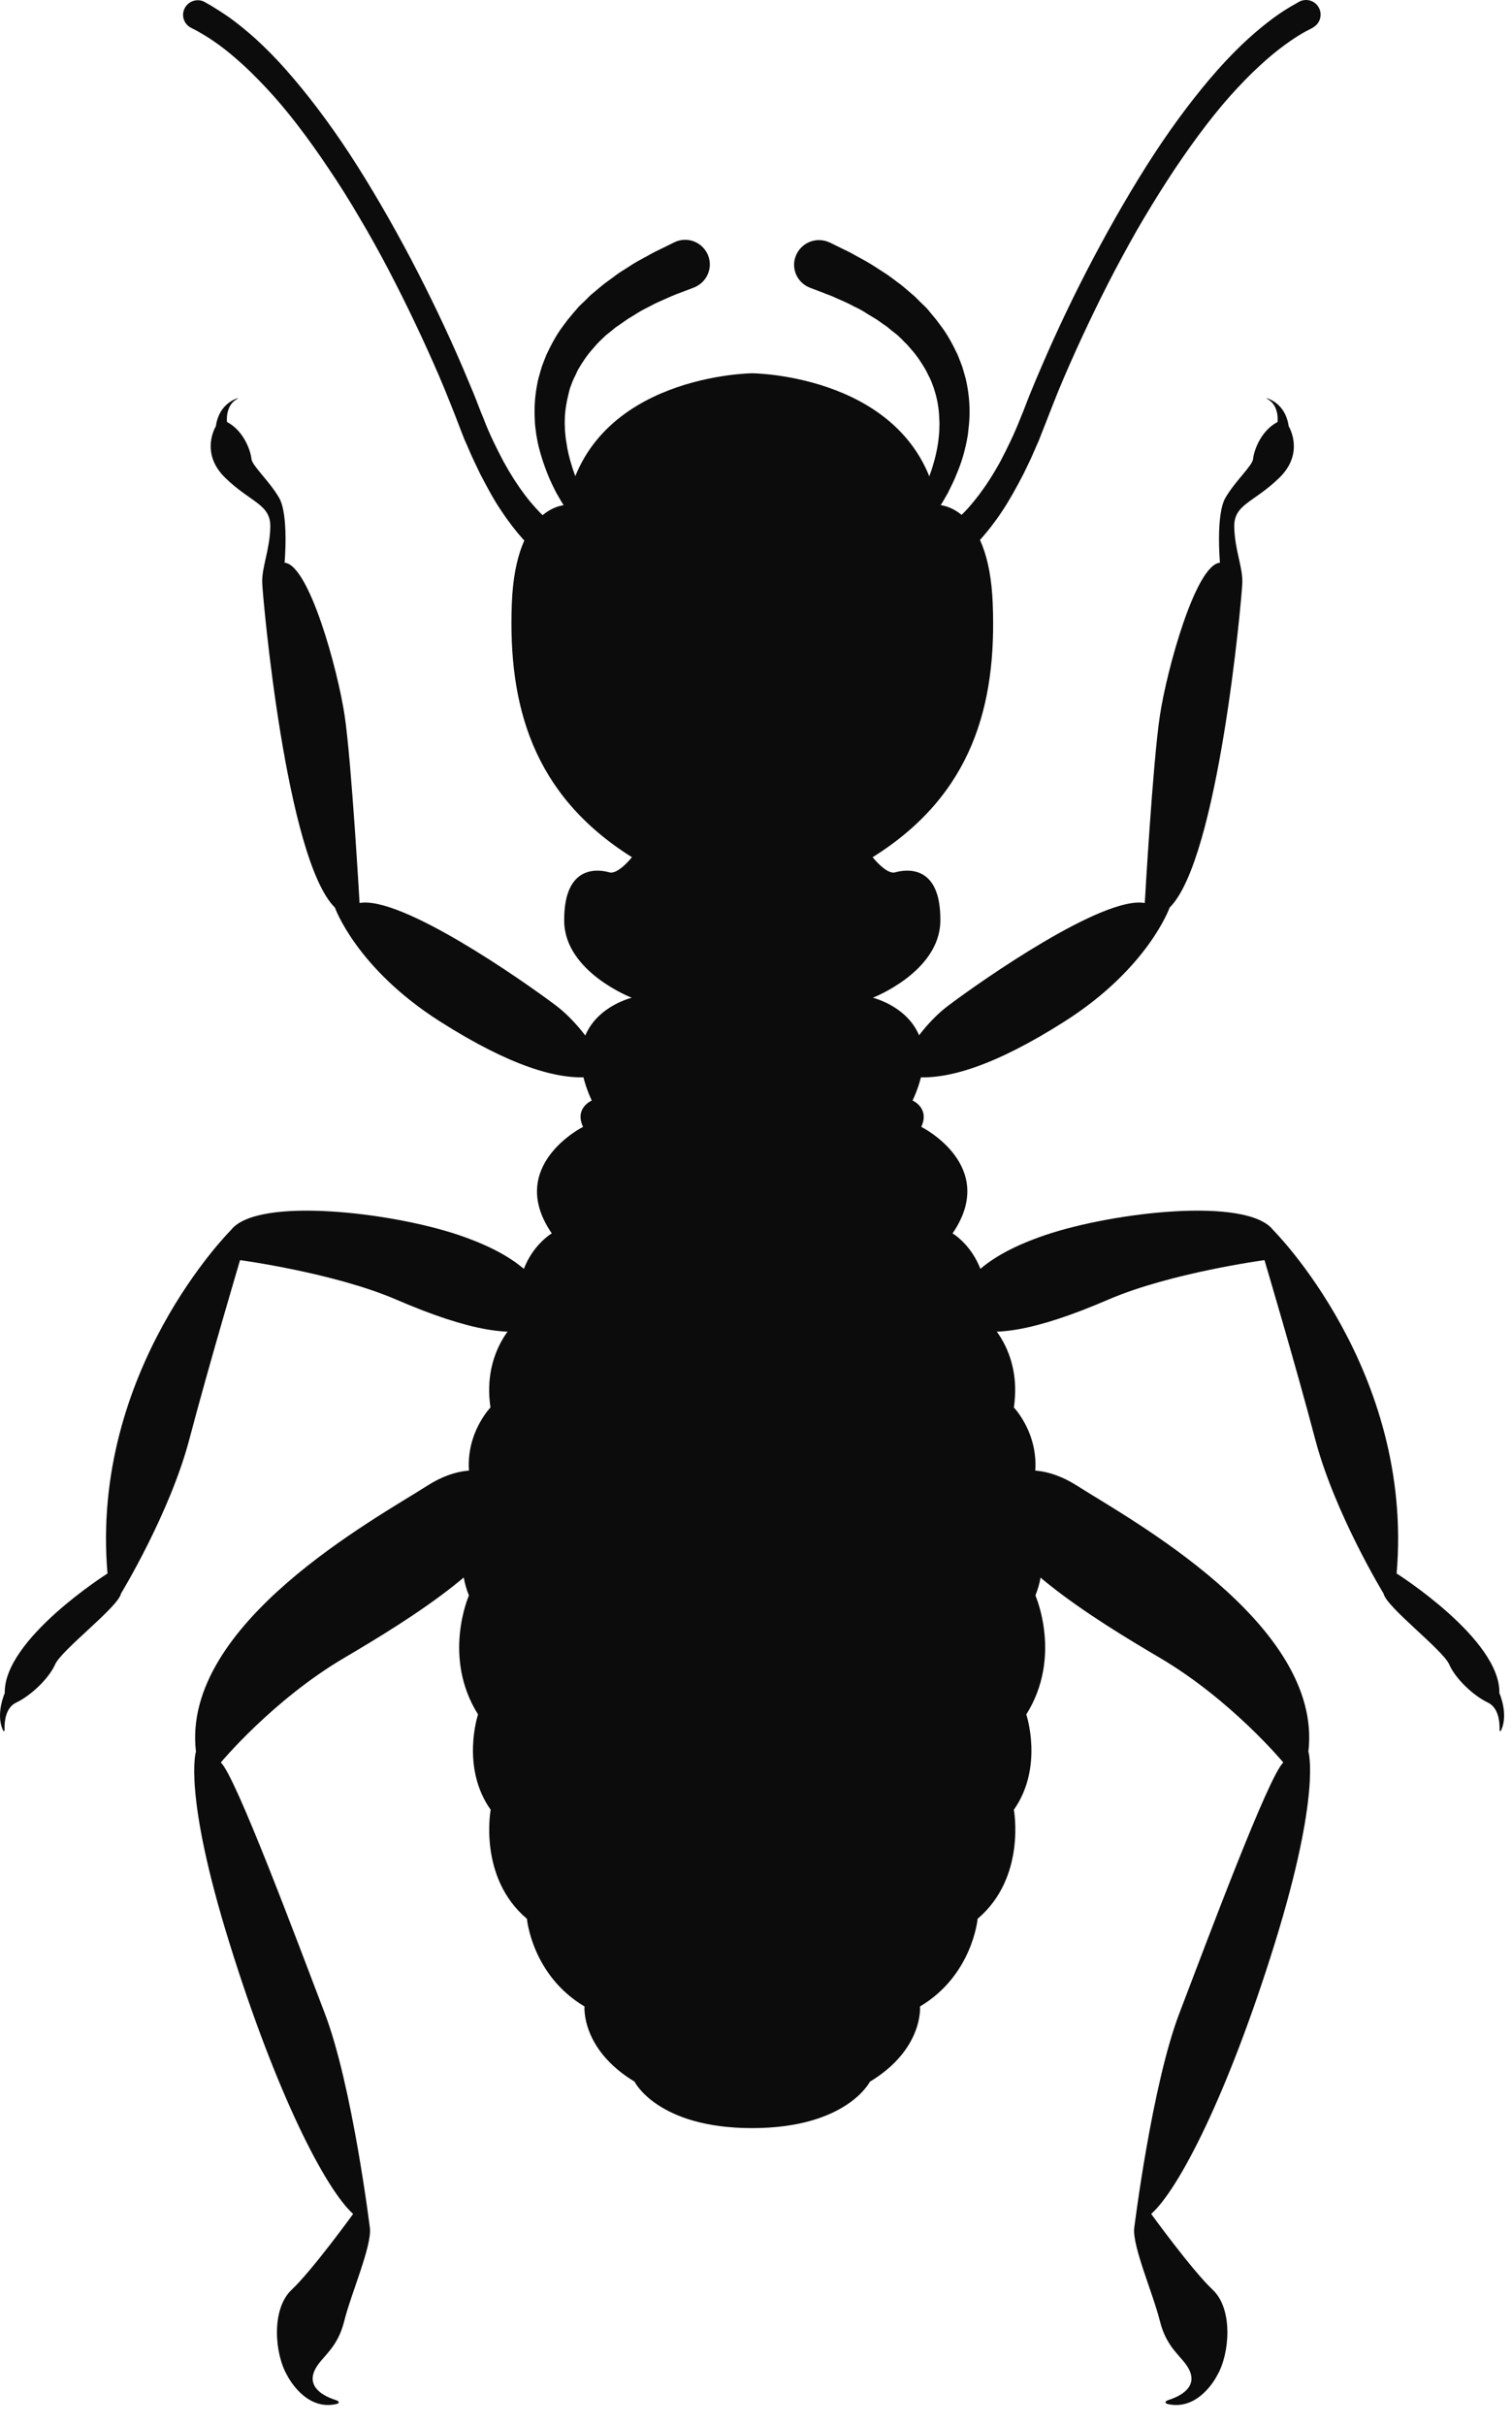 <svg width="73" height="117" viewBox="0 0 73 117" fill="none" xmlns="http://www.w3.org/2000/svg">
<path d="M27.69 25.06C27.69 25.06 27.68 25.05 27.66 25.02C27.64 24.99 27.61 24.96 27.57 24.9C27.5 24.8 27.4 24.66 27.27 24.47C27.15 24.28 27.01 24.05 26.86 23.78C26.72 23.51 26.56 23.19 26.42 22.83C26.28 22.47 26.14 22.07 26.03 21.64C25.97 21.42 25.93 21.19 25.89 20.96C25.86 20.72 25.82 20.48 25.82 20.23C25.79 19.73 25.82 19.2 25.91 18.68C25.93 18.55 25.96 18.42 25.99 18.28C26.03 18.15 26.06 18.02 26.1 17.89L26.16 17.69L26.23 17.5L26.38 17.12C26.61 16.63 26.87 16.14 27.19 15.72C27.27 15.61 27.35 15.51 27.43 15.4C27.52 15.3 27.6 15.2 27.68 15.1C27.77 15 27.85 14.91 27.93 14.81C28.02 14.72 28.11 14.63 28.2 14.55C28.29 14.46 28.38 14.38 28.46 14.29C28.55 14.21 28.64 14.13 28.73 14.06C28.91 13.91 29.09 13.75 29.27 13.62C29.45 13.49 29.63 13.36 29.8 13.23C29.97 13.11 30.14 13.01 30.31 12.9C30.63 12.68 30.94 12.52 31.22 12.37C31.36 12.29 31.48 12.22 31.6 12.16C31.72 12.1 31.83 12.05 31.93 12C32.33 11.8 32.56 11.69 32.56 11.69C33.15 11.4 33.86 11.65 34.15 12.24C34.44 12.83 34.19 13.54 33.6 13.83C33.57 13.85 33.54 13.86 33.51 13.87L33.46 13.89C33.46 13.89 33.25 13.97 32.88 14.11C32.79 14.15 32.68 14.18 32.57 14.23C32.46 14.27 32.34 14.33 32.22 14.38C31.97 14.49 31.68 14.61 31.39 14.77C31.24 14.85 31.09 14.92 30.93 15.01C30.78 15.1 30.62 15.2 30.46 15.3C30.29 15.39 30.15 15.51 29.98 15.62C29.9 15.68 29.82 15.73 29.73 15.79C29.65 15.85 29.58 15.92 29.5 15.98C29.42 16.04 29.34 16.11 29.26 16.17C29.19 16.24 29.11 16.31 29.04 16.38C28.97 16.45 28.89 16.52 28.82 16.6C28.75 16.68 28.69 16.75 28.62 16.83C28.34 17.14 28.11 17.49 27.9 17.85L27.77 18.13L27.7 18.27L27.64 18.41L27.53 18.7C27.5 18.8 27.47 18.9 27.45 19C27.35 19.4 27.28 19.8 27.27 20.21C27.26 20.41 27.27 20.61 27.28 20.8C27.3 20.99 27.31 21.19 27.35 21.37C27.4 21.74 27.49 22.1 27.59 22.42C27.68 22.74 27.8 23.03 27.9 23.29C28.01 23.54 28.11 23.76 28.21 23.93C28.3 24.11 28.38 24.24 28.43 24.33C28.46 24.37 28.48 24.4 28.49 24.42C28.51 24.44 28.51 24.46 28.51 24.46L28.52 24.47C28.67 24.7 28.61 25.01 28.38 25.16C28.13 25.31 27.85 25.26 27.69 25.06Z" fill="#0C0C0C"/>
<path d="M26.46 27.04C26.46 27.04 26.42 27.02 26.34 26.97C26.29 26.94 26.26 26.92 26.21 26.88C26.16 26.85 26.11 26.81 26.06 26.77C25.84 26.6 25.549 26.34 25.23 25.99C24.919 25.64 24.57 25.2 24.22 24.67C23.86 24.15 23.529 23.53 23.18 22.86C23.02 22.52 22.84 22.16 22.68 21.79C22.599 21.6 22.52 21.41 22.43 21.22C22.349 21.03 22.28 20.83 22.2 20.63C22.04 20.22 21.899 19.84 21.73 19.43C21.57 19.03 21.4 18.61 21.22 18.19C20.5 16.52 19.67 14.76 18.77 13.04C18.32 12.18 17.849 11.33 17.36 10.51C16.88 9.69 16.38 8.89 15.87 8.14C14.86 6.63 13.839 5.29 12.86 4.25C12.37 3.73 11.909 3.27 11.479 2.9C11.05 2.52 10.66 2.22 10.32 1.99C9.99 1.76 9.72 1.61 9.53 1.5C9.34 1.4 9.24 1.35 9.24 1.35L9.22 1.34C8.87 1.16 8.74 0.73 8.92 0.39C9.1 0.05 9.53 -0.09 9.87 0.09C9.87 0.09 9.88 0.1 9.89 0.1C9.89 0.1 10 0.17 10.22 0.29C10.43 0.42 10.739 0.61 11.11 0.87C11.479 1.14 11.909 1.48 12.37 1.9C12.829 2.32 13.32 2.81 13.82 3.38C14.82 4.51 15.88 5.9 16.9 7.46C17.41 8.24 17.91 9.06 18.4 9.9C18.89 10.74 19.37 11.61 19.83 12.48C20.75 14.23 21.6 16.01 22.33 17.71C22.51 18.14 22.689 18.56 22.86 18.97C23.029 19.38 23.18 19.81 23.34 20.18C23.63 20.95 23.98 21.64 24.31 22.27C24.65 22.89 25 23.43 25.34 23.88C25.68 24.33 26.009 24.68 26.29 24.95C26.579 25.21 26.81 25.38 26.97 25.47C27.01 25.49 27.04 25.51 27.07 25.53C27.09 25.54 27.13 25.56 27.13 25.56C27.14 25.56 27.14 25.56 27.15 25.57C27.16 25.58 27.169 25.58 27.169 25.58L27.19 25.59C27.61 25.76 27.8 26.24 27.63 26.66C27.46 27.07 26.98 27.27 26.56 27.1C26.53 27.07 26.49 27.05 26.46 27.04Z" fill="#0C0C0C"/>
<path d="M26.82 48.5C25.25 47.32 19.38 43.21 17.36 43.57C17.36 43.57 16.97 36.74 16.64 34.53C16.31 32.32 14.92 27.24 13.74 27.15C13.74 27.15 13.95 24.82 13.47 24.01C12.99 23.19 12.17 22.47 12.14 22.14C12.11 21.81 11.81 20.81 10.96 20.36C10.96 20.36 10.86 19.59 11.43 19.26C11.52 19.21 11.51 19.2 11.42 19.23C11.13 19.34 10.55 19.66 10.42 20.57C10.42 20.57 9.63 21.84 10.87 23.05C12.11 24.26 13.08 24.32 13.05 25.44C13.02 26.56 12.63 27.38 12.66 28.13C12.69 28.89 13.81 41.46 16.17 43.79C16.17 43.79 17.2 46.72 21.25 49.29C24.62 51.43 26.93 52.12 28.53 51.96C29.03 51.91 29.23 51.4 28.97 50.97C28.51 50.26 27.77 49.21 26.82 48.5Z" fill="#0C0C0C"/>
<path d="M22.15 59.59C18.9 58.49 12.42 57.72 11.15 59.35C11.15 59.35 4.35 66.12 5.19 75.92C5.19 75.92 0.17 79.09 0.23 81.69C0.23 81.69 -0.22 82.69 0.14 83.47C0.18 83.56 0.22 83.55 0.22 83.45C0.21 83.11 0.25 82.4 0.78 82.15C1.48 81.82 2.35 81 2.66 80.31C2.96 79.61 5.72 77.53 5.84 76.89C5.84 76.89 8.2 73.02 9.14 69.45C10.08 65.88 11.59 60.8 11.59 60.8C11.59 60.8 16.12 61.41 19.12 62.7C22.69 64.24 24.82 64.56 26.23 64C26.7 63.82 26.91 63.1 26.61 62.7C25.88 61.76 25.18 60.62 22.15 59.59Z" fill="#0C0C0C"/>
<path d="M20.62 71.69C18.17 73.26 8.74 78.34 9.46 84.51C9.46 84.51 8.82 86.51 11.09 93.79C13.36 101.08 15.73 105.64 17.05 106.82C17.05 106.82 15.08 109.54 14.08 110.48C13.08 111.42 13.26 113.59 13.87 114.62C13.87 114.62 14.71 116.32 16.21 116C16.41 115.96 16.4 115.86 16.21 115.8C15.67 115.63 14.75 115.19 15.23 114.29C15.55 113.69 16.29 113.32 16.62 111.99C16.95 110.66 17.95 108.39 17.86 107.51C17.86 107.51 17.01 100.62 15.68 97.14C14.35 93.66 11.36 85.65 10.66 85.04C10.66 85.04 13.17 82.02 16.62 79.99C19.71 78.17 24.96 74.97 24.95 72.39C24.95 71.89 24.4 71.26 23.92 71.1C23.21 70.87 22.05 70.77 20.62 71.69Z" fill="#0C0C0C"/>
<path d="M36.31 102.68C40.88 102.68 42 100.44 42 100.44C44.6 98.87 44.419 96.81 44.419 96.81C46.959 95.3 47.2 92.58 47.2 92.58C49.56 90.58 48.95 87.32 48.95 87.32C50.4 85.26 49.55 82.72 49.55 82.72C51.3 79.94 49.99 76.98 49.99 76.98C50.92 74.68 49.49 72.69 49.49 72.69C50.88 69.91 48.95 67.91 48.95 67.91C49.37 65.07 47.56 63.62 47.56 63.62C47.98 60.66 45.99 59.51 45.99 59.51C48.23 56.24 44.48 54.37 44.48 54.37C44.9 53.46 44.06 53.1 44.06 53.1C45.94 49.05 42.14 48.14 42.14 48.14C42.14 48.14 45.36 46.9 45.4 44.45C45.44 41.61 43.65 41.97 43.22 42.09C42.8 42.21 42.13 41.36 42.13 41.36C46.97 38.34 48.12 33.98 47.93 29.14C47.75 24.3 45.27 24.36 45.27 24.36C44.06 18.07 36.32 18.01 36.32 18.01C36.32 18.01 28.58 18.07 27.37 24.36C27.37 24.36 24.89 24.3 24.71 29.14C24.53 33.98 25.68 38.33 30.51 41.36C30.51 41.36 29.84 42.21 29.419 42.09C29 41.97 27.21 41.61 27.24 44.45C27.27 46.9 30.5 48.14 30.5 48.14C30.5 48.14 26.7 49.05 28.57 53.1C28.57 53.1 27.72 53.46 28.15 54.37C28.15 54.37 24.4 56.25 26.64 59.51C26.64 59.51 24.64 60.66 25.07 63.62C25.07 63.62 23.26 65.07 23.68 67.91C23.68 67.91 21.74 69.91 23.14 72.69C23.14 72.69 21.71 74.69 22.64 76.98C22.64 76.98 21.33 79.94 23.08 82.72C23.08 82.72 22.23 85.26 23.69 87.32C23.69 87.32 23.08 90.59 25.44 92.58C25.44 92.58 25.68 95.3 28.22 96.81C28.22 96.81 28.04 98.87 30.64 100.44C30.63 100.44 31.75 102.68 36.31 102.68Z" fill="#0C0C0C"/>
<path d="M44.13 24.47C44.13 24.47 44.14 24.46 44.15 24.43C44.16 24.41 44.18 24.38 44.21 24.34C44.26 24.25 44.34 24.12 44.43 23.94C44.52 23.77 44.63 23.55 44.74 23.3C44.84 23.05 44.96 22.76 45.05 22.43C45.15 22.11 45.23 21.76 45.289 21.38C45.319 21.19 45.33 21 45.349 20.81C45.349 20.61 45.37 20.42 45.349 20.22C45.34 19.82 45.28 19.41 45.17 19.01C45.14 18.91 45.11 18.81 45.08 18.71L44.97 18.42L44.91 18.28L44.84 18.14L44.7 17.86C44.49 17.5 44.26 17.15 43.98 16.84C43.91 16.76 43.84 16.68 43.78 16.61C43.7 16.54 43.63 16.47 43.56 16.39C43.49 16.32 43.41 16.25 43.34 16.18C43.26 16.11 43.179 16.05 43.099 15.99C43.02 15.93 42.94 15.86 42.87 15.8C42.79 15.74 42.71 15.68 42.63 15.63C42.47 15.52 42.32 15.4 42.15 15.31C41.99 15.21 41.83 15.12 41.68 15.02C41.53 14.93 41.37 14.85 41.22 14.78C40.93 14.62 40.64 14.5 40.39 14.39C40.26 14.33 40.15 14.28 40.039 14.24C39.929 14.2 39.82 14.16 39.73 14.12C39.36 13.98 39.15 13.9 39.15 13.9L39.099 13.88C38.489 13.64 38.18 12.96 38.42 12.35C38.66 11.74 39.34 11.43 39.96 11.66C39.99 11.67 40.02 11.69 40.06 11.7C40.06 11.7 40.29 11.81 40.69 12.01C40.79 12.06 40.9 12.11 41.02 12.17C41.14 12.23 41.27 12.31 41.4 12.38C41.68 12.53 41.99 12.7 42.31 12.91C42.47 13.02 42.64 13.12 42.82 13.24C42.99 13.36 43.169 13.49 43.349 13.63C43.529 13.75 43.71 13.92 43.89 14.07C43.98 14.15 44.07 14.22 44.16 14.3C44.25 14.39 44.33 14.47 44.42 14.56C44.51 14.65 44.6 14.73 44.69 14.82C44.78 14.91 44.86 15.01 44.94 15.11C45.02 15.21 45.11 15.31 45.19 15.41C45.27 15.52 45.35 15.62 45.43 15.73C45.75 16.15 46.01 16.64 46.24 17.13L46.39 17.51L46.46 17.7L46.52 17.9C46.56 18.03 46.59 18.16 46.63 18.29C46.66 18.42 46.68 18.55 46.71 18.69C46.8 19.22 46.83 19.74 46.8 20.24C46.79 20.49 46.75 20.73 46.73 20.97C46.69 21.2 46.65 21.43 46.59 21.65C46.49 22.09 46.35 22.48 46.2 22.84C46.06 23.2 45.9 23.51 45.76 23.79C45.61 24.06 45.469 24.3 45.349 24.48C45.23 24.67 45.13 24.81 45.05 24.91C45.01 24.96 44.98 25 44.96 25.03C44.94 25.05 44.93 25.07 44.93 25.07C44.76 25.29 44.44 25.32 44.23 25.15C44.03 24.99 43.98 24.7 44.12 24.49L44.13 24.47Z" fill="#0C0C0C"/>
<path d="M45.45 25.57C45.45 25.57 45.46 25.57 45.47 25.56C45.48 25.56 45.48 25.56 45.49 25.55C45.49 25.55 45.53 25.53 45.55 25.52C45.57 25.51 45.61 25.49 45.65 25.46C45.81 25.37 46.04 25.2 46.32 24.94C46.61 24.68 46.93 24.32 47.27 23.87C47.61 23.42 47.96 22.88 48.3 22.26C48.63 21.63 48.97 20.94 49.27 20.17C49.43 19.8 49.58 19.37 49.75 18.96C49.92 18.55 50.09 18.13 50.28 17.7C51.01 16 51.86 14.21 52.78 12.47C53.24 11.6 53.72 10.73 54.21 9.89C54.7 9.05 55.2 8.23 55.71 7.45C56.73 5.89 57.789 4.5 58.789 3.37C59.289 2.81 59.78 2.31 60.24 1.89C60.7 1.47 61.13 1.13 61.49 0.86C61.86 0.59 62.17 0.4 62.38 0.28C62.6 0.16 62.71 0.09 62.71 0.09C63.05 -0.1 63.48 0.02 63.669 0.36C63.86 0.7 63.74 1.13 63.4 1.32L63.39 1.33L63.36 1.35C63.36 1.35 63.26 1.4 63.07 1.5C62.88 1.6 62.61 1.76 62.28 1.99C61.95 2.22 61.55 2.52 61.12 2.9C60.69 3.28 60.22 3.73 59.74 4.25C58.76 5.29 57.739 6.64 56.73 8.14C56.23 8.89 55.73 9.69 55.24 10.51C54.75 11.33 54.29 12.18 53.83 13.04C52.93 14.76 52.1 16.52 51.38 18.19C51.2 18.61 51.03 19.02 50.87 19.43C50.71 19.84 50.56 20.22 50.4 20.63C50.32 20.83 50.24 21.03 50.169 21.22C50.09 21.41 49.999 21.6 49.919 21.79C49.76 22.17 49.58 22.52 49.419 22.86C49.07 23.53 48.73 24.15 48.38 24.67C48.03 25.2 47.68 25.64 47.37 25.99C47.05 26.34 46.76 26.59 46.539 26.77C46.489 26.81 46.44 26.85 46.39 26.88C46.34 26.91 46.31 26.94 46.26 26.97C46.18 27.02 46.14 27.04 46.14 27.04C45.75 27.27 45.25 27.13 45.02 26.75C44.79 26.36 44.93 25.86 45.32 25.63C45.35 25.61 45.38 25.6 45.41 25.59L45.45 25.57Z" fill="#0C0C0C"/>
<path d="M45.81 48.5C47.38 47.32 53.25 43.21 55.27 43.57C55.27 43.57 55.66 36.74 56 34.53C56.33 32.32 57.73 27.24 58.9 27.15C58.9 27.15 58.69 24.82 59.169 24.01C59.65 23.19 60.47 22.47 60.5 22.14C60.53 21.81 60.83 20.81 61.68 20.36C61.68 20.36 61.78 19.59 61.21 19.26C61.12 19.21 61.13 19.2 61.22 19.23C61.51 19.34 62.09 19.66 62.22 20.57C62.22 20.57 63.01 21.84 61.77 23.05C60.53 24.26 59.56 24.32 59.59 25.44C59.62 26.56 60.01 27.38 59.98 28.13C59.95 28.89 58.83 41.46 56.47 43.79C56.47 43.79 55.44 46.72 51.39 49.29C48.02 51.43 45.709 52.12 44.109 51.96C43.609 51.91 43.41 51.4 43.669 50.97C44.109 50.26 44.85 49.21 45.81 48.5Z" fill="#0C0C0C"/>
<path d="M50.47 59.59C53.72 58.49 60.2 57.72 61.47 59.35C61.47 59.35 68.27 66.12 67.43 75.92C67.43 75.92 72.45 79.09 72.39 81.69C72.39 81.69 72.84 82.69 72.48 83.47C72.44 83.56 72.4 83.55 72.4 83.45C72.41 83.11 72.36 82.4 71.84 82.15C71.14 81.82 70.27 81 69.97 80.31C69.67 79.61 66.92 77.53 66.8 76.89C66.8 76.89 64.44 73.02 63.5 69.45C62.56 65.88 61.05 60.8 61.05 60.8C61.05 60.8 56.52 61.41 53.52 62.7C49.95 64.24 47.82 64.56 46.41 64C45.95 63.82 45.73 63.1 46.03 62.7C46.75 61.76 47.44 60.62 50.47 59.59Z" fill="#0C0C0C"/>
<path d="M52.01 71.69C54.46 73.26 63.89 78.34 63.17 84.51C63.17 84.51 63.8 86.51 61.54 93.79C59.27 101.08 56.91 105.64 55.58 106.82C55.58 106.82 57.55 109.54 58.55 110.48C59.55 111.42 59.37 113.59 58.76 114.62C58.76 114.62 57.92 116.32 56.41 116C56.22 115.96 56.23 115.86 56.41 115.8C56.95 115.63 57.87 115.19 57.39 114.29C57.07 113.69 56.33 113.32 56 111.99C55.67 110.66 54.67 108.39 54.76 107.51C54.76 107.51 55.61 100.62 56.94 97.14C58.27 93.66 61.26 85.65 61.96 85.04C61.96 85.04 59.45 82.02 56 79.99C52.91 78.17 47.66 74.97 47.67 72.39C47.67 71.89 48.22 71.26 48.7 71.1C49.41 70.87 50.57 70.77 52.01 71.69Z" fill="#0C0C0C"/>
</svg>

